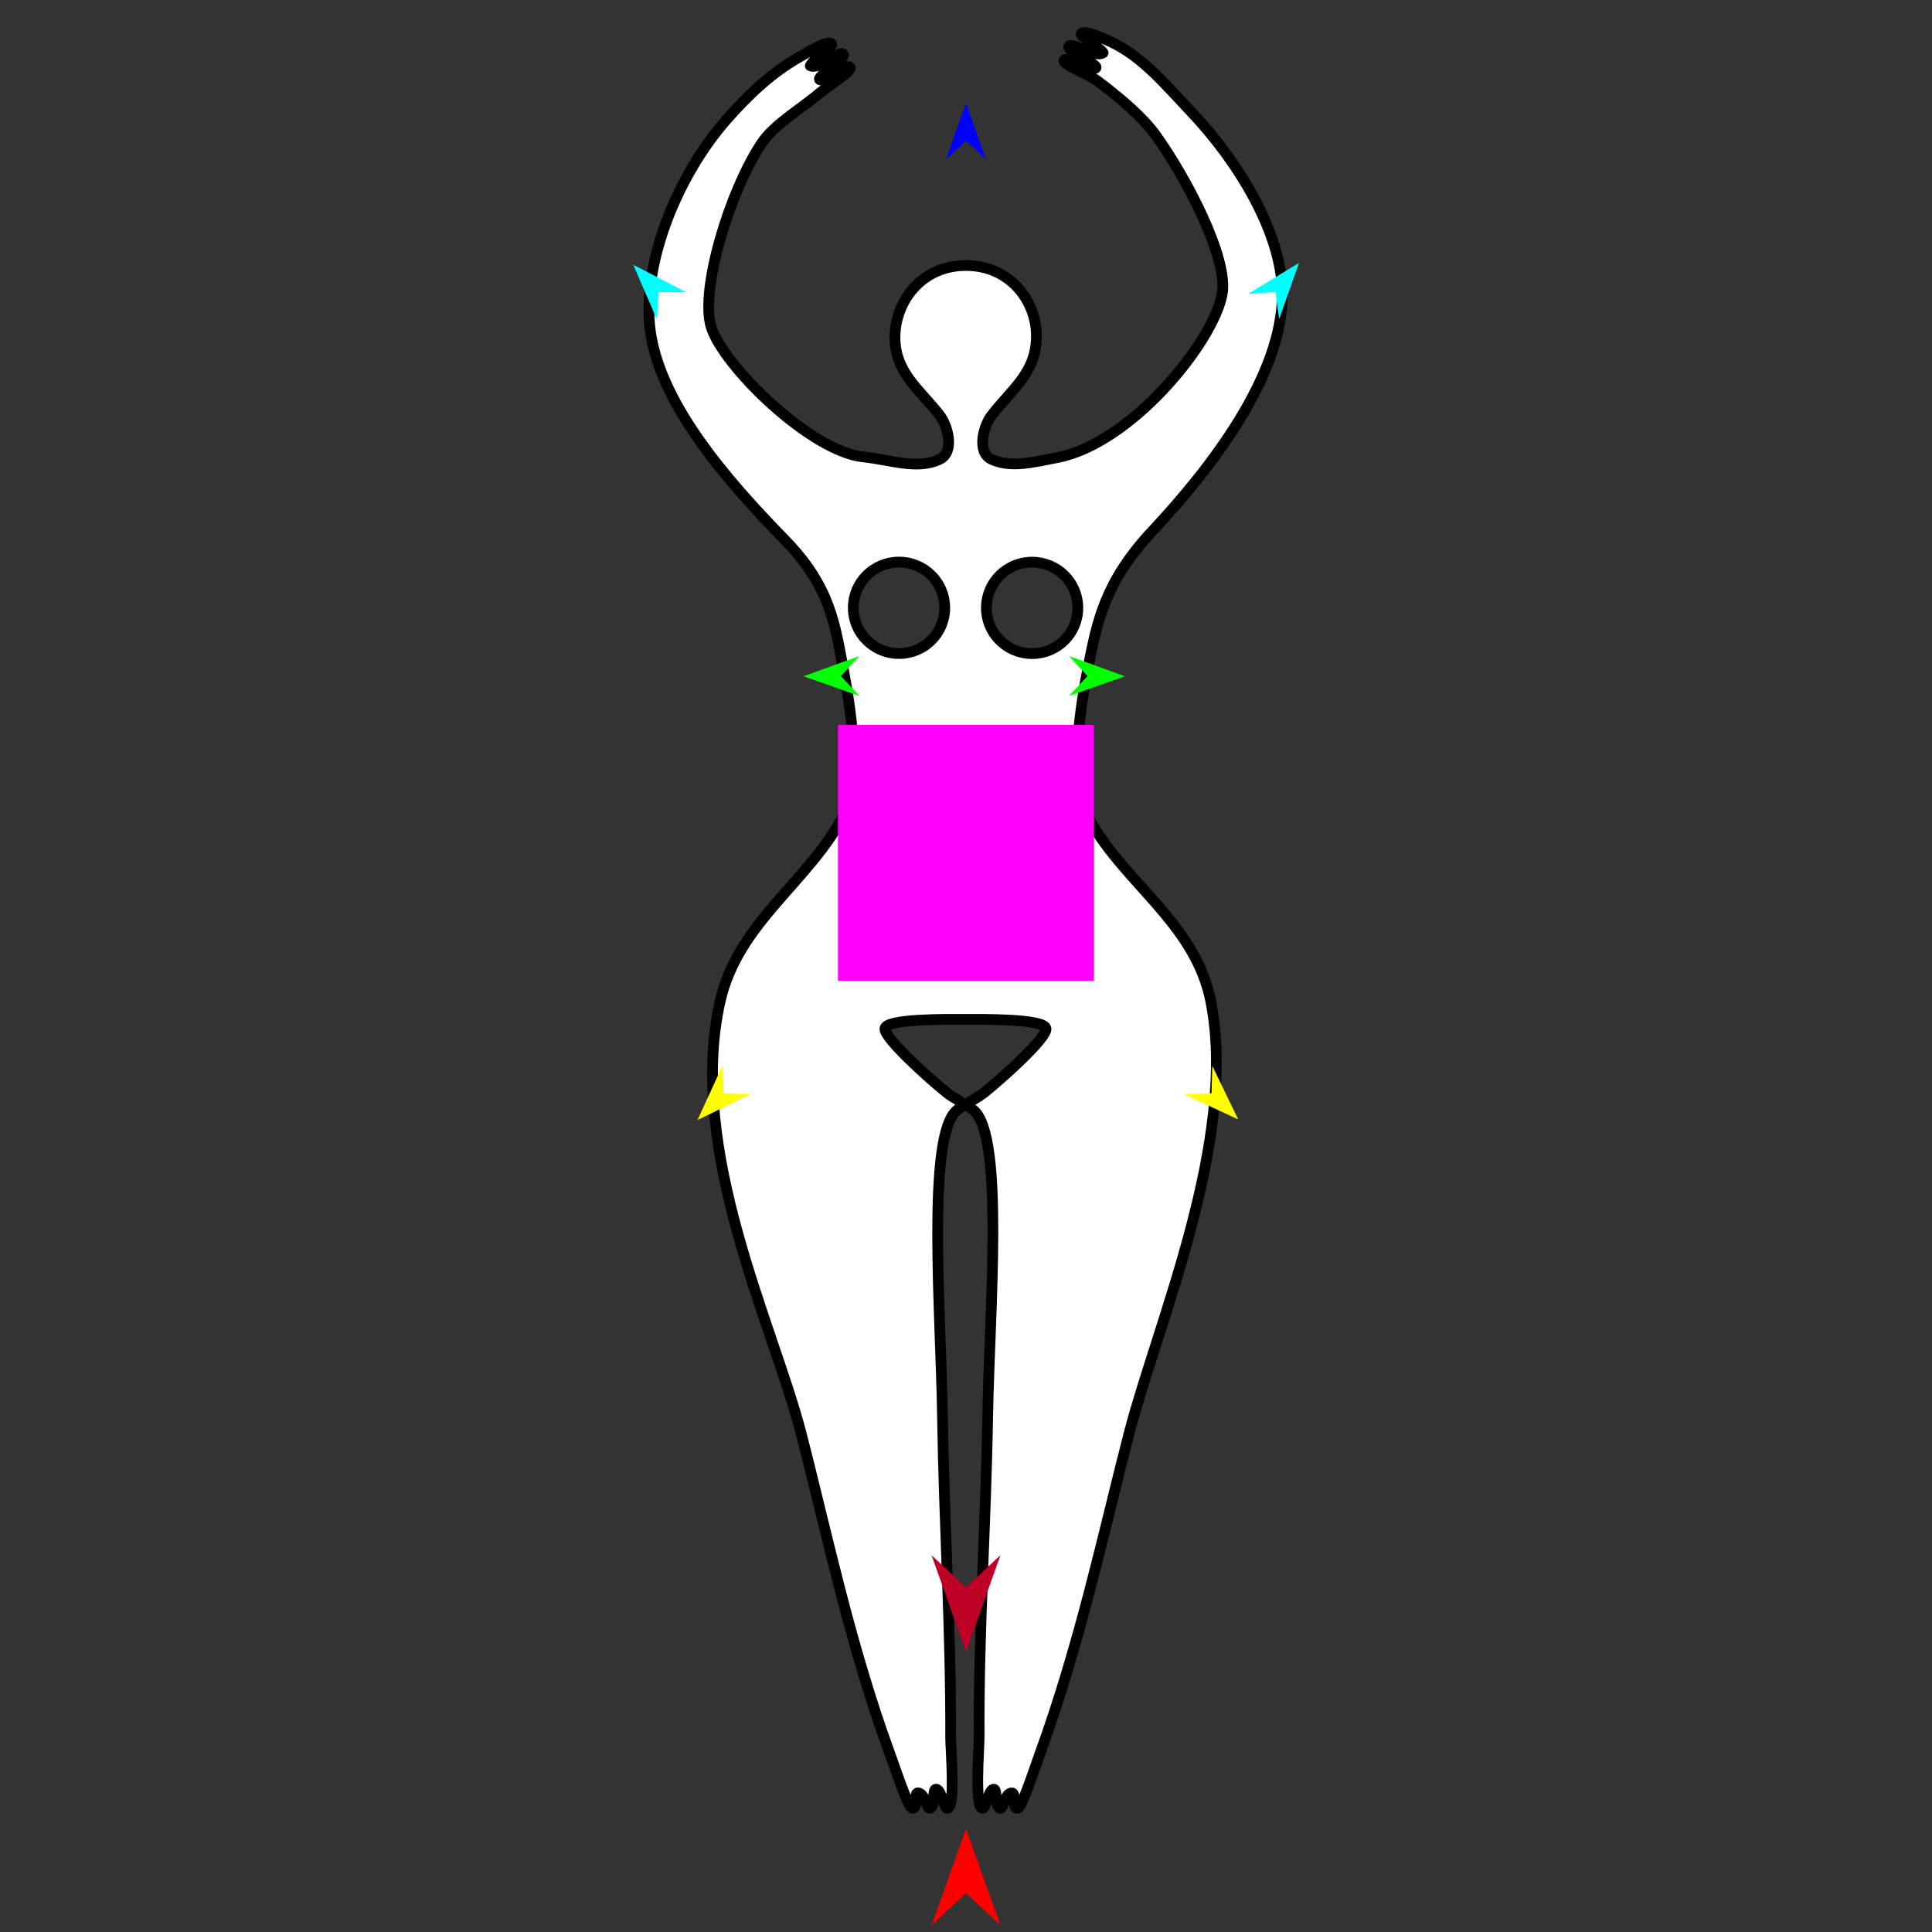 <?xml version="1.0" encoding="utf-8"?>
<!-- Generator: Moho 12.5 build 22414 -->
<!DOCTYPE svg PUBLIC "-//W3C//DTD SVG 1.1//EN" "http://www.w3.org/Graphics/SVG/1.1/DTD/svg11.dtd">
<svg version="1.1" id="Frame_0" xmlns="http://www.w3.org/2000/svg" xmlns:xlink="http://www.w3.org/1999/xlink" width="720px" height="720px">
<rect width="100%" height="100%" fill="#333333" stroke="none"/>
<g id="goddess">
<g id="goddess">
<path fill="none" stroke="#000000" stroke-width="0" stroke-linecap="round" stroke-linejoin="round" d="M 359.974 98.943 C 343.640 98.933 334.071 111.922 333.560 124.555 C 332.995 138.551 342.472 144.795 350.168 154.715 C 353.315 158.772 355.826 168.449 350.192 171.168 C 341.877 175.183 331.697 171.298 321.717 170.275 C 302.147 168.270 269.546 136.393 265.025 121.824 C 260.750 108.043 271.999 71.082 283.832 53.378 C 288.593 46.255 298.944 40.292 305.444 34.711 C 308.828 31.807 317.838 26.498 316.748 25.058 C 315.507 23.421 307.196 30.714 305.514 29.711 C 303.943 28.775 315.222 21.832 314.317 20.295 C 313.134 18.285 305.320 26.195 301.966 24.495 C 303.919 21.088 310.196 17.509 309.993 16.593 C 309.472 14.238 301.011 19.529 298.121 21.141 C 287.676 26.968 278.697 35.497 270.653 44.678 C 252.687 65.180 239.765 96.865 242.110 121.276 C 244.826 149.532 270.961 179.124 292.590 201.307 C 309.591 218.745 311.172 232.991 314.260 249.231 C 317.024 263.771 321.132 290.592 314.915 302.855 C 301.865 328.592 275.031 343.406 268.338 373.307 C 255.937 428.700 288.091 493.856 298.459 533.832 C 307.801 569.850 316.482 612.208 331.673 653.705 C 333.997 660.053 338.524 673.923 340.030 673.904 C 342.540 673.874 340.034 667.370 342.544 668.222 C 344.844 669.002 345.424 674.270 346.564 673.908 C 348.768 673.208 347.272 666.625 348.869 666.765 C 350.859 666.940 351.743 673.906 353.098 673.912 C 356.156 673.925 354.271 651.459 354.283 647.711 C 354.418 606.629 351.867 568.979 351.229 527.594 C 350.633 488.860 345.236 423.077 356.647 413.711 C 358.886 411.872 364.028 409.383 366.876 407.092 C 374.589 400.885 390.146 386.714 389.822 383.371 C 389.446 379.492 364.774 379.898 359.807 379.896 C 354.839 379.893 330.169 379.455 329.787 383.335 "/>
<path fill="none" stroke="#000000" stroke-width="0" stroke-linecap="round" stroke-linejoin="round" d="M 317.997 226.498 C 318.003 217.067 325.616 209.462 335.048 209.468 C 344.480 209.474 352.084 217.087 352.078 226.518 C 352.073 235.950 344.460 243.554 335.028 243.549 C 325.596 243.544 317.992 235.930 317.997 226.498 "/>
<path fill="none" stroke="#000000" stroke-width="0" stroke-linecap="round" stroke-linejoin="round" d="M 329.787 383.335 C 329.458 386.684 344.984 400.859 352.672 407.089 C 355.494 409.376 360.651 411.895 362.805 413.714 C 374.384 423.489 368.731 488.781 368.087 527.603 C 367.398 569.084 364.697 606.635 364.890 647.717 C 364.908 651.466 363.107 673.976 366.165 673.920 C 367.510 673.896 368.309 666.982 370.282 666.778 C 371.885 666.613 370.472 673.257 372.699 673.924 C 373.833 674.264 374.316 668.980 376.605 668.242 C 379.237 667.394 376.702 673.937 379.233 673.928 C 380.736 673.922 385.185 660.077 387.493 653.738 C 402.612 612.215 411.488 570.028 420.850 533.904 C 431.393 493.221 461.324 424.989 451.283 373.416 C 445.410 343.249 417.713 328.675 404.670 302.909 C 398.460 290.642 402.537 263.809 405.388 249.285 C 408.831 231.747 411.555 217.037 429.541 197.807 C 451.978 173.817 477.714 140.004 477.890 109.910 C 478.024 86.946 461.290 59.921 443.698 41.425 C 434.645 31.906 425.998 21.373 414.402 15.786 C 411.617 14.444 403.198 10.579 402.900 12.813 C 402.783 13.695 408.855 16.699 411.099 19.674 C 407.984 21.781 399.132 15.195 398.261 17.358 C 397.595 19.012 409.780 24.201 408.366 25.361 C 406.852 26.602 397.548 20.626 396.565 22.429 C 395.701 24.015 405.621 27.604 409.178 30.294 C 416.186 35.594 425.470 43.131 430.608 50.259 C 441.902 65.925 457.940 96.241 455.451 109.647 C 452.086 127.771 421.357 165.320 394.039 170.518 C 385.564 172.131 376.741 174.546 369.549 171.180 C 363.882 168.528 366.441 158.781 369.593 154.727 C 377.301 144.815 386.559 138.590 386.236 124.587 C 385.945 111.914 376.309 98.952 359.974 98.943 "/>
<path fill="none" stroke="#000000" stroke-width="0" stroke-linecap="round" stroke-linejoin="round" d="M 401.677 226.548 C 401.683 217.116 394.079 209.503 384.647 209.497 C 375.215 209.492 367.602 217.096 367.597 226.528 C 367.591 235.960 375.195 243.573 384.627 243.578 C 394.059 243.584 401.672 235.980 401.677 226.548 "/>
<path fill="#000000" fill-rule="evenodd" stroke="#000000" stroke-width="0" stroke-linecap="round" stroke-linejoin="round" d="M 335.028 243.549 C 325.596 243.544 317.992 235.930 317.997 226.498 C 318.003 217.067 325.616 209.462 335.048 209.468 C 344.480 209.474 352.084 217.087 352.078 226.518 C 352.073 235.950 344.460 243.554 335.028 243.549 M 384.627 243.578 C 394.059 243.584 401.672 235.980 401.677 226.548 C 401.683 217.117 394.079 209.503 384.647 209.497 C 375.215 209.492 367.602 217.096 367.597 226.528 C 367.591 235.960 375.195 243.573 384.627 243.578 M 369.593 154.727 C 377.301 144.815 386.559 138.590 386.236 124.587 C 385.945 111.914 376.309 98.952 359.974 98.943 C 343.640 98.933 334.071 111.922 333.560 124.555 C 332.994 138.551 342.472 144.795 350.168 154.715 C 353.316 158.772 355.826 168.448 350.192 171.168 C 341.877 175.183 331.697 171.298 321.717 170.275 C 302.147 168.270 269.546 136.393 265.025 121.824 C 260.750 108.043 271.999 71.082 283.832 53.378 C 288.593 46.255 298.944 40.292 305.444 34.711 C 308.827 31.807 317.838 26.498 316.748 25.058 C 315.507 23.421 307.196 30.714 305.514 29.711 C 303.943 28.775 315.222 21.832 314.317 20.295 C 313.134 18.285 305.320 26.195 301.966 24.495 C 303.919 21.088 310.196 17.509 309.993 16.593 C 309.472 14.238 301.011 19.529 298.121 21.141 C 287.676 26.968 278.697 35.497 270.653 44.678 C 252.687 65.180 239.765 96.865 242.110 121.276 C 244.826 149.532 270.961 179.124 292.590 201.307 C 309.591 218.745 311.172 232.991 314.260 249.231 C 317.024 263.771 321.132 290.592 314.915 302.855 C 301.865 328.592 275.031 343.406 268.338 373.307 C 255.937 428.700 288.091 493.856 298.459 533.832 C 307.801 569.850 316.482 612.208 331.673 653.705 C 333.997 660.053 338.524 673.923 340.030 673.904 C 342.540 673.874 340.034 667.370 342.544 668.222 C 344.844 669.002 345.424 674.270 346.564 673.908 C 348.768 673.208 347.272 666.625 348.869 666.765 C 350.859 666.940 351.743 673.906 353.098 673.912 C 356.156 673.925 354.271 651.459 354.283 647.711 C 354.418 606.629 351.867 568.979 351.229 527.594 C 350.633 488.860 345.236 423.077 356.647 413.711 C 358.886 411.872 364.028 409.383 366.876 407.092 C 374.589 400.885 390.146 386.714 389.822 383.371 C 389.446 379.492 364.774 379.898 359.807 379.896 C 354.839 379.893 330.169 379.455 329.787 383.335 C 329.458 386.684 344.984 400.859 352.672 407.089 C 355.494 409.376 360.651 411.895 362.805 413.714 C 374.384 423.489 368.731 488.781 368.087 527.603 C 367.398 569.084 364.697 606.635 364.890 647.717 C 364.908 651.466 363.107 673.976 366.165 673.920 C 367.510 673.896 368.309 666.982 370.282 666.778 C 371.885 666.613 370.472 673.257 372.699 673.924 C 373.833 674.264 374.316 668.980 376.605 668.242 C 379.237 667.394 376.702 673.937 379.233 673.928 C 380.736 673.922 385.185 660.077 387.493 653.738 C 402.612 612.215 411.488 570.028 420.850 533.904 C 431.393 493.221 461.324 424.989 451.283 373.416 C 445.410 343.249 417.713 328.675 404.670 302.909 C 398.460 290.642 402.537 263.809 405.388 249.285 C 408.831 231.747 411.555 217.037 429.541 197.807 C 451.978 173.817 477.714 140.004 477.890 109.910 C 478.024 86.946 461.290 59.921 443.698 41.425 C 434.645 31.906 425.998 21.373 414.402 15.786 C 411.617 14.444 403.198 10.579 402.900 12.813 C 402.783 13.695 408.855 16.699 411.099 19.674 C 407.984 21.781 399.132 15.195 398.261 17.358 C 397.595 19.012 409.780 24.201 408.366 25.361 C 406.852 26.602 397.548 20.626 396.565 22.429 C 395.701 24.015 405.621 27.604 409.178 30.294 C 416.186 35.594 425.470 43.131 430.608 50.259 C 441.902 65.925 457.940 96.241 455.451 109.647 C 452.086 127.771 421.357 165.320 394.039 170.518 C 385.564 172.131 376.741 174.546 369.549 171.180 C 363.882 168.528 366.441 158.781 369.593 154.727 Z"/>
<path fill="none" stroke="#000000" stroke-width="0" stroke-linecap="round" stroke-linejoin="round" d="M 359.974 98.943 C 343.640 98.933 334.071 111.922 333.560 124.555 C 332.995 138.551 342.472 144.795 350.168 154.715 C 353.315 158.772 355.826 168.449 350.192 171.168 C 341.877 175.183 331.697 171.298 321.717 170.275 C 302.147 168.270 269.546 136.393 265.025 121.824 C 260.750 108.043 271.999 71.082 283.832 53.378 C 288.593 46.255 298.944 40.292 305.444 34.711 C 308.828 31.807 317.838 26.498 316.748 25.058 C 315.507 23.421 307.196 30.714 305.514 29.711 C 303.943 28.775 315.222 21.832 314.317 20.295 C 313.134 18.285 305.320 26.195 301.966 24.495 C 303.919 21.088 310.196 17.509 309.993 16.593 C 309.472 14.238 301.011 19.529 298.121 21.141 C 287.676 26.968 278.697 35.497 270.653 44.678 C 252.687 65.180 239.765 96.865 242.110 121.276 C 244.826 149.532 270.961 179.124 292.590 201.307 C 309.591 218.745 311.172 232.991 314.260 249.231 C 317.024 263.771 321.132 290.592 314.915 302.855 C 301.865 328.592 275.031 343.406 268.338 373.307 C 255.937 428.700 288.091 493.856 298.459 533.832 C 307.801 569.850 316.482 612.208 331.673 653.705 C 333.997 660.053 338.524 673.923 340.030 673.904 C 342.540 673.874 340.034 667.370 342.544 668.222 C 344.844 669.002 345.424 674.270 346.564 673.908 C 348.768 673.208 347.272 666.625 348.869 666.765 C 350.859 666.940 351.743 673.906 353.098 673.912 C 356.156 673.925 354.271 651.459 354.283 647.711 C 354.418 606.629 351.867 568.979 351.229 527.594 C 350.633 488.860 345.236 423.077 356.647 413.711 C 358.886 411.872 364.028 409.383 366.876 407.092 C 374.589 400.885 390.146 386.714 389.822 383.371 C 389.446 379.492 364.774 379.898 359.807 379.896 C 354.839 379.893 330.169 379.455 329.787 383.335 "/>
<path fill="none" stroke="#000000" stroke-width="0" stroke-linecap="round" stroke-linejoin="round" d="M 317.997 226.498 C 318.003 217.067 325.616 209.462 335.048 209.468 C 344.480 209.474 352.084 217.087 352.078 226.518 C 352.073 235.950 344.460 243.554 335.028 243.549 C 325.596 243.544 317.992 235.930 317.997 226.498 "/>
<path fill="none" stroke="#000000" stroke-width="0" stroke-linecap="round" stroke-linejoin="round" d="M 329.787 383.335 C 329.458 386.684 344.984 400.859 352.672 407.089 C 355.494 409.376 360.651 411.895 362.805 413.714 C 374.384 423.489 368.731 488.781 368.087 527.603 C 367.398 569.084 364.697 606.635 364.890 647.717 C 364.908 651.466 363.107 673.976 366.165 673.920 C 367.510 673.896 368.309 666.982 370.282 666.778 C 371.885 666.613 370.472 673.257 372.699 673.924 C 373.833 674.264 374.316 668.980 376.605 668.242 C 379.237 667.394 376.702 673.937 379.233 673.928 C 380.736 673.922 385.185 660.077 387.493 653.738 C 402.612 612.215 411.488 570.028 420.850 533.904 C 431.393 493.221 461.324 424.989 451.283 373.416 C 445.410 343.249 417.713 328.675 404.670 302.909 C 398.460 290.642 402.537 263.809 405.388 249.285 C 408.831 231.747 411.555 217.037 429.541 197.807 C 451.978 173.817 477.714 140.004 477.890 109.910 C 478.024 86.946 461.290 59.921 443.698 41.425 C 434.645 31.906 425.998 21.373 414.402 15.786 C 411.617 14.444 403.198 10.579 402.900 12.813 C 402.783 13.695 408.855 16.699 411.099 19.674 C 407.984 21.781 399.132 15.195 398.261 17.358 C 397.595 19.012 409.780 24.201 408.366 25.361 C 406.852 26.602 397.548 20.626 396.565 22.429 C 395.701 24.015 405.621 27.604 409.178 30.294 C 416.186 35.594 425.470 43.131 430.608 50.259 C 441.902 65.925 457.940 96.241 455.451 109.647 C 452.086 127.771 421.357 165.320 394.039 170.518 C 385.564 172.131 376.741 174.546 369.549 171.180 C 363.882 168.528 366.441 158.781 369.593 154.727 C 377.301 144.815 386.559 138.590 386.236 124.587 C 385.945 111.914 376.309 98.952 359.974 98.943 "/>
<path fill="none" stroke="#000000" stroke-width="0" stroke-linecap="round" stroke-linejoin="round" d="M 401.677 226.548 C 401.683 217.116 394.079 209.503 384.647 209.497 C 375.215 209.492 367.602 217.096 367.597 226.528 C 367.591 235.960 375.195 243.573 384.627 243.578 C 394.059 243.584 401.672 235.980 401.677 226.548 "/>
<path fill="#ffffff" fill-rule="evenodd" stroke="#000000" stroke-width="4" stroke-linecap="round" stroke-linejoin="round" d="M 335.028 243.549 C 325.596 243.544 317.992 235.930 317.997 226.498 C 318.003 217.067 325.616 209.462 335.048 209.468 C 344.480 209.474 352.084 217.087 352.078 226.518 C 352.073 235.950 344.460 243.554 335.028 243.549 M 384.627 243.578 C 394.059 243.584 401.672 235.980 401.677 226.548 C 401.683 217.117 394.079 209.503 384.647 209.497 C 375.215 209.492 367.602 217.096 367.597 226.528 C 367.591 235.960 375.195 243.573 384.627 243.578 M 369.593 154.727 C 377.301 144.815 386.559 138.590 386.236 124.587 C 385.945 111.914 376.309 98.952 359.974 98.943 C 343.640 98.933 334.071 111.922 333.560 124.555 C 332.994 138.551 342.472 144.795 350.168 154.715 C 353.316 158.772 355.826 168.448 350.192 171.168 C 341.877 175.183 331.697 171.298 321.717 170.275 C 302.147 168.270 269.546 136.393 265.025 121.824 C 260.750 108.043 271.999 71.082 283.832 53.378 C 288.593 46.255 298.944 40.292 305.444 34.711 C 308.827 31.807 317.838 26.498 316.748 25.058 C 315.507 23.421 307.196 30.714 305.514 29.711 C 303.943 28.775 315.222 21.832 314.317 20.295 C 313.134 18.285 305.320 26.195 301.966 24.495 C 303.919 21.088 310.196 17.509 309.993 16.593 C 309.472 14.238 301.011 19.529 298.121 21.141 C 287.676 26.968 278.697 35.497 270.653 44.678 C 252.687 65.180 239.765 96.865 242.110 121.276 C 244.826 149.532 270.961 179.124 292.590 201.307 C 309.591 218.745 311.172 232.991 314.260 249.231 C 317.024 263.771 321.132 290.592 314.915 302.855 C 301.865 328.592 275.031 343.406 268.338 373.307 C 255.937 428.700 288.091 493.856 298.459 533.832 C 307.801 569.850 316.482 612.208 331.673 653.705 C 333.997 660.053 338.524 673.923 340.030 673.904 C 342.540 673.874 340.034 667.370 342.544 668.222 C 344.844 669.002 345.424 674.270 346.564 673.908 C 348.768 673.208 347.272 666.625 348.869 666.765 C 350.859 666.940 351.743 673.906 353.098 673.912 C 356.156 673.925 354.271 651.459 354.283 647.711 C 354.418 606.629 351.867 568.979 351.229 527.594 C 350.633 488.860 345.236 423.077 356.647 413.711 C 358.886 411.872 364.028 409.383 366.876 407.092 C 374.589 400.885 390.146 386.714 389.822 383.371 C 389.446 379.492 364.774 379.898 359.807 379.896 C 354.839 379.893 330.169 379.455 329.787 383.335 C 329.458 386.684 344.984 400.859 352.672 407.089 C 355.494 409.376 360.651 411.895 362.805 413.714 C 374.384 423.489 368.731 488.781 368.087 527.603 C 367.398 569.084 364.697 606.635 364.890 647.717 C 364.908 651.466 363.107 673.976 366.165 673.920 C 367.510 673.896 368.309 666.982 370.282 666.778 C 371.885 666.613 370.472 673.257 372.699 673.924 C 373.833 674.264 374.316 668.980 376.605 668.242 C 379.237 667.394 376.702 673.937 379.233 673.928 C 380.736 673.922 385.185 660.077 387.493 653.738 C 402.612 612.215 411.488 570.028 420.850 533.904 C 431.393 493.221 461.324 424.989 451.283 373.416 C 445.410 343.249 417.713 328.675 404.670 302.909 C 398.460 290.642 402.537 263.809 405.388 249.285 C 408.831 231.747 411.555 217.037 429.541 197.807 C 451.978 173.817 477.714 140.004 477.890 109.910 C 478.024 86.946 461.290 59.921 443.698 41.425 C 434.645 31.906 425.998 21.373 414.402 15.786 C 411.617 14.444 403.198 10.579 402.900 12.813 C 402.783 13.695 408.855 16.699 411.099 19.674 C 407.984 21.781 399.132 15.195 398.261 17.358 C 397.595 19.012 409.780 24.201 408.366 25.361 C 406.852 26.602 397.548 20.626 396.565 22.429 C 395.701 24.015 405.621 27.604 409.178 30.294 C 416.186 35.594 425.470 43.131 430.608 50.259 C 441.902 65.925 457.940 96.241 455.451 109.647 C 452.086 127.771 421.357 165.320 394.039 170.518 C 385.564 172.131 376.741 174.546 369.549 171.180 C 363.882 168.528 366.441 158.781 369.593 154.727 Z"/>
</g>
<g id="specs_2">
<path fill="#ff00ff" fill-rule="evenodd" stroke="none" d="M 312.296 365.550 C 312.305 365.550 407.695 365.550 407.704 365.550 C 407.704 365.541 407.704 270.152 407.704 270.142 C 407.695 270.142 312.305 270.142 312.296 270.142 C 312.296 270.152 312.296 365.541 312.296 365.550 Z"/>
<path fill="#ff0000" fill-rule="evenodd" stroke="none" d="M 360.000 681.545 C 360.001 681.549 372.840 717.498 372.841 717.501 C 372.840 717.500 360.001 705.554 360.000 705.553 C 359.999 705.554 347.160 717.500 347.159 717.501 C 347.160 717.498 359.999 681.549 360.000 681.545 Z"/>
<path fill="#0000ff" fill-rule="evenodd" stroke="none" d="M 360.000 38.519 C 360.001 38.521 367.458 59.403 367.459 59.405 C 367.458 59.405 360.001 52.466 360.000 52.465 C 359.999 52.466 352.542 59.405 352.541 59.405 C 352.542 59.403 359.999 38.521 360.000 38.519 Z"/>
<path fill="#00ff00" fill-rule="evenodd" stroke="none" d="M 299.423 252.035 C 299.425 252.034 320.269 244.471 320.271 244.470 C 320.271 244.471 313.369 251.964 313.369 251.964 C 313.369 251.965 320.346 259.388 320.346 259.388 C 320.344 259.388 299.425 252.035 299.423 252.035 Z"/>
<path fill="#ffff00" fill-rule="evenodd" stroke="none" d="M 259.927 417.416 C 259.928 417.414 269.183 397.263 269.184 397.261 C 269.184 397.262 269.671 407.438 269.671 407.439 C 269.672 407.439 279.856 407.685 279.857 407.686 C 279.855 407.686 259.929 417.415 259.927 417.416 Z"/>
<path fill="#ffff00" fill-rule="evenodd" stroke="none" d="M 461.442 417.169 C 461.441 417.167 451.784 397.206 451.783 397.204 C 451.783 397.205 451.500 407.388 451.499 407.389 C 451.498 407.389 441.322 407.840 441.321 407.840 C 441.323 407.841 461.440 417.168 461.442 417.169 Z"/>
<path fill="#00ff00" fill-rule="evenodd" stroke="none" d="M 419.227 252.035 C 419.225 252.034 398.381 244.471 398.378 244.470 C 398.379 244.471 405.280 251.964 405.281 251.964 C 405.280 251.965 398.304 259.388 398.303 259.388 C 398.305 259.388 419.225 252.035 419.227 252.035 Z"/>
<path fill="#00ffff" fill-rule="evenodd" stroke="none" d="M 484.099 97.990 C 484.098 97.992 476.695 118.894 476.695 118.896 C 476.694 118.895 475.293 108.805 475.293 108.804 C 475.292 108.804 465.127 109.475 465.126 109.475 C 465.128 109.474 484.097 97.991 484.099 97.990 Z"/>
<path fill="#00ffff" fill-rule="evenodd" stroke="none" d="M 236.017 98.683 C 236.018 98.685 244.797 119.047 244.798 119.049 C 244.798 119.048 245.524 108.887 245.524 108.886 C 245.525 108.886 255.712 108.878 255.713 108.878 C 255.711 108.877 236.019 98.684 236.017 98.683 Z"/>
<path fill="#be0027" fill-rule="evenodd" stroke="none" d="M 360.000 615.541 C 360.001 615.537 372.840 579.588 372.841 579.584 C 372.840 579.585 360.001 591.531 360.000 591.532 C 359.999 591.531 347.160 579.585 347.159 579.584 C 347.160 579.588 359.999 615.537 360.000 615.541 Z"/>
</g>
</g>
</svg>
